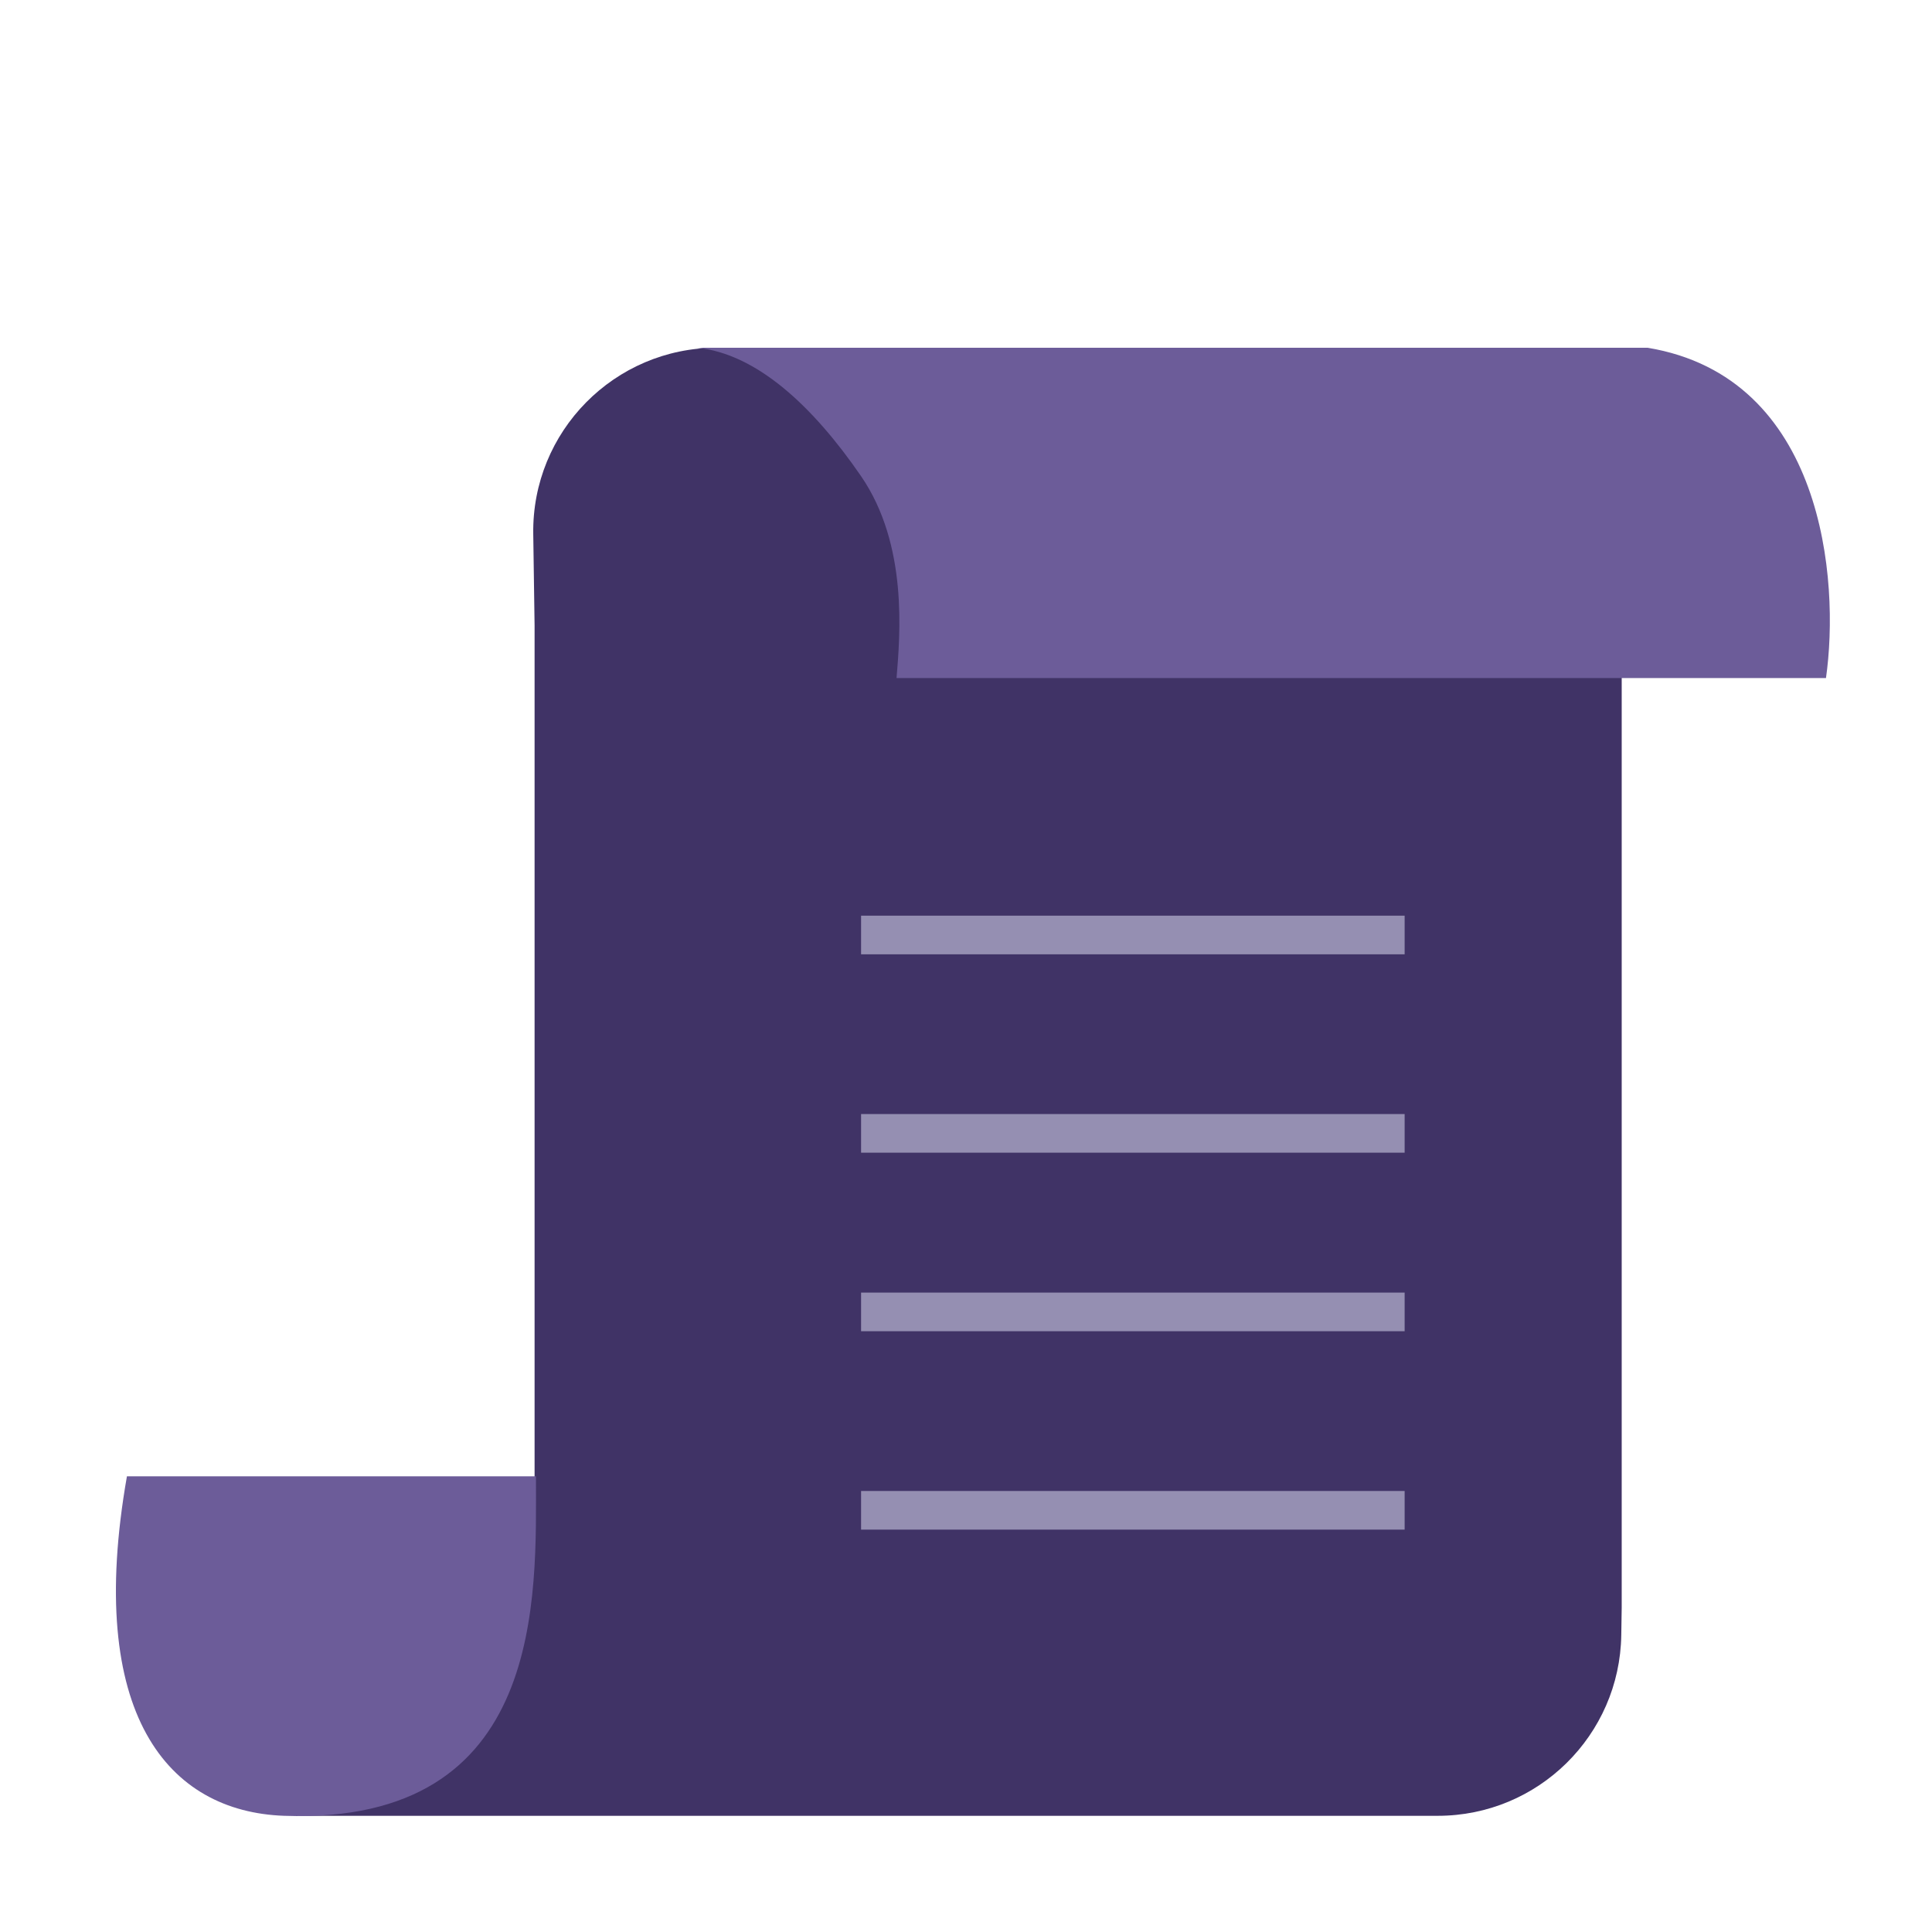 <svg xmlns="http://www.w3.org/2000/svg" width="100" height="100" fill="none" viewBox="0 0 100 100"><path fill="#403366" d="M27.67 32.376L27.601 27.639C27.523 22.339 31.799 18 37.1 18H38.099C43.345 18 47.599 22.253 47.599 27.5V33.403H83.939V77.557V83.204L83.917 84.63C83.839 89.82 79.609 93.986 74.418 93.986H67.589H18.073H17.014H16.069C10.823 93.986 6.569 89.733 6.569 84.486V76.53H27.67V32.376Z"/><path fill="#6C5C99" d="M6.57 76.414H27.741C27.741 82.588 28.284 94.461 14.713 93.986C8.721 93.776 4.398 88.762 6.57 76.414Z"/><path fill="#6C5C99" d="M94.512 35.097H46.405C46.586 32.881 47.011 28.204 44.57 24.649C42.08 21.024 39.171 18.317 36.095 18H85.284C94.404 19.52 95.236 30.031 94.512 35.097Z"/><path stroke="#958FB2" stroke-width="2" d="M44.569 48.395H72.704M44.569 58.663H72.704M44.569 67.904H72.704M44.569 78.173H72.704"/></svg>